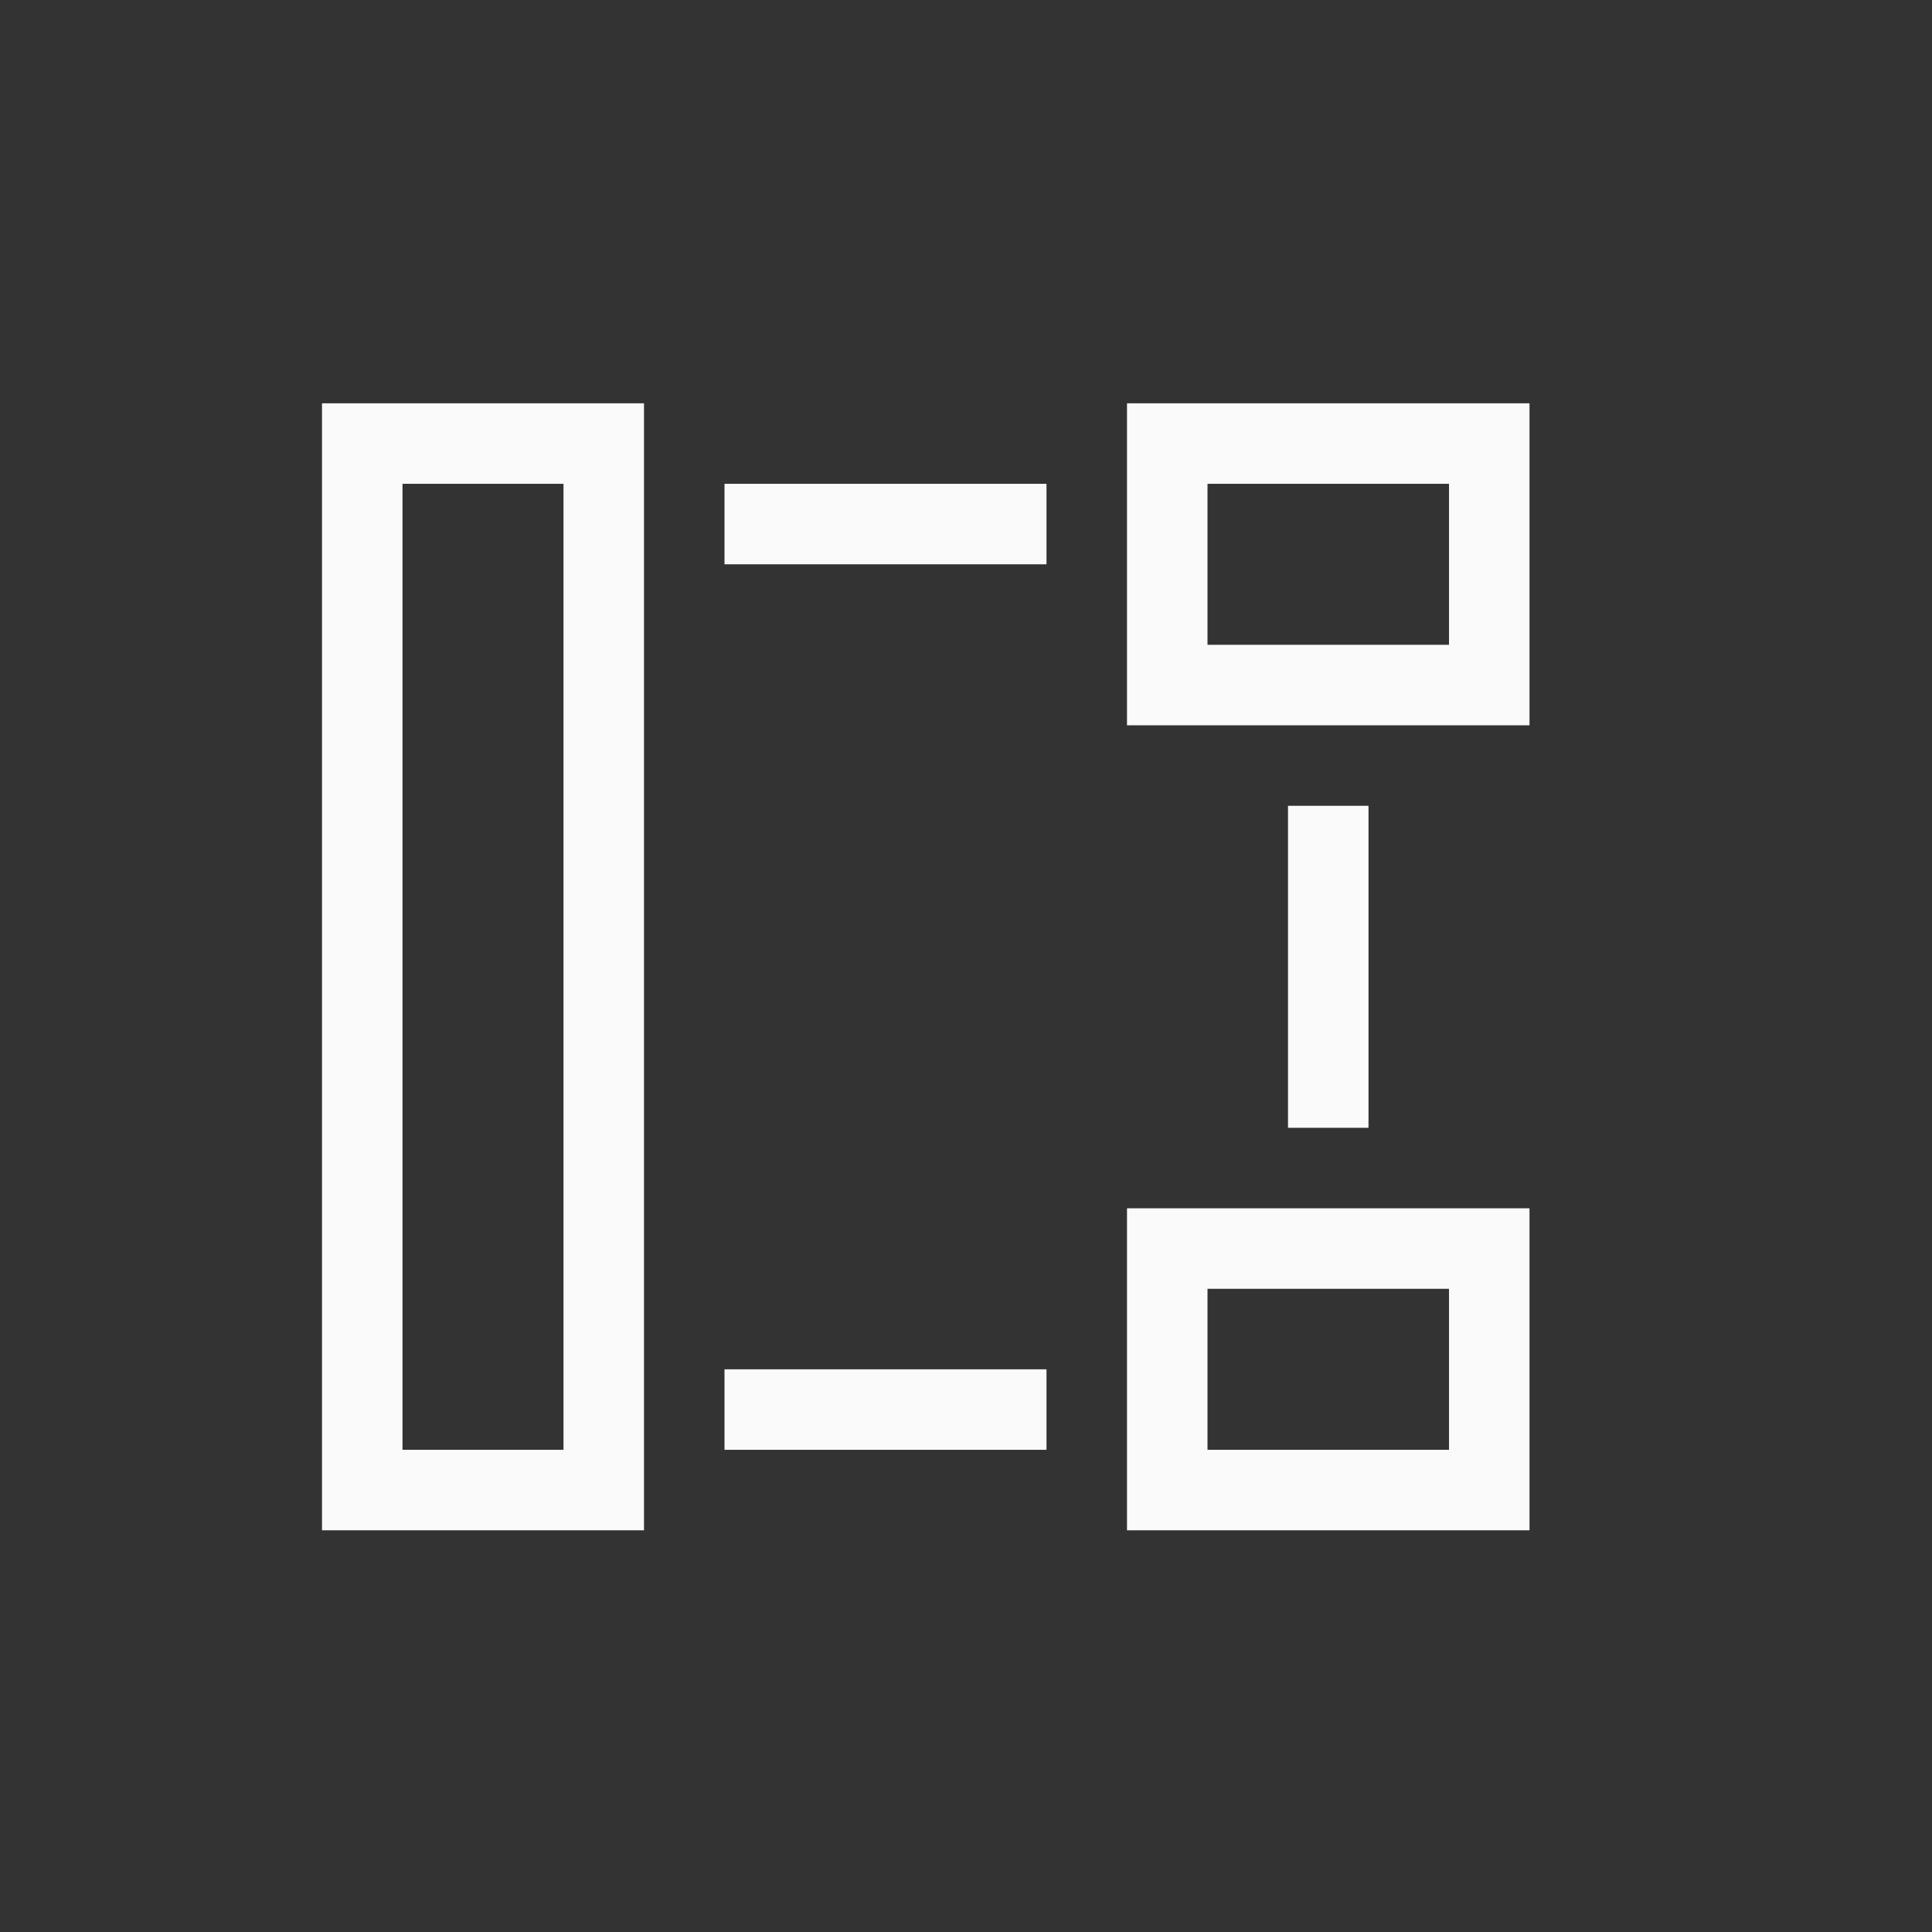 <svg xmlns="http://www.w3.org/2000/svg" width="24" height="24" viewBox="0 0 24 24">
  <rect x="0" y="0" width="24" height="24" fill="#333333" stroke="none"/>
  <g fill="none" fill-rule="evenodd">
    <path fill="#fafafa" fill-rule="nonzero" d="M5 6.01L5 18.01 7 18.01 7 6.01 5 6.01zM4 5.01L8 5.01 8 19.01 4 19.01 4 5.01zM15 6.01L15 8.01 18 8.01 18 6.01 15 6.01zM14 5.01L19 5.01 19 9.01 14 9.01 14 5.01z"/>
    <polygon fill="#fafafa" fill-rule="nonzero" points="9 6.01 9 7.01 13 7.01 13 6.01"/>
    <polygon fill="#fafafa" fill-rule="nonzero" points="16 10.01 16 14.01 17 14.01 17 10.01"/>
    <path fill="#fafafa" fill-rule="nonzero" d="M15,18.01 L18,18.01 L18,16.01 L15,16.01 L15,18.01 Z M14,15.01 L19,15.01 L19,19.01 L14,19.01 L14,15.01 Z"/>
    <polygon fill="#fafafa" fill-rule="nonzero" points="9 17.01 9 18.01 13 18.01 13 17.01"/>
  </g>
</svg>
